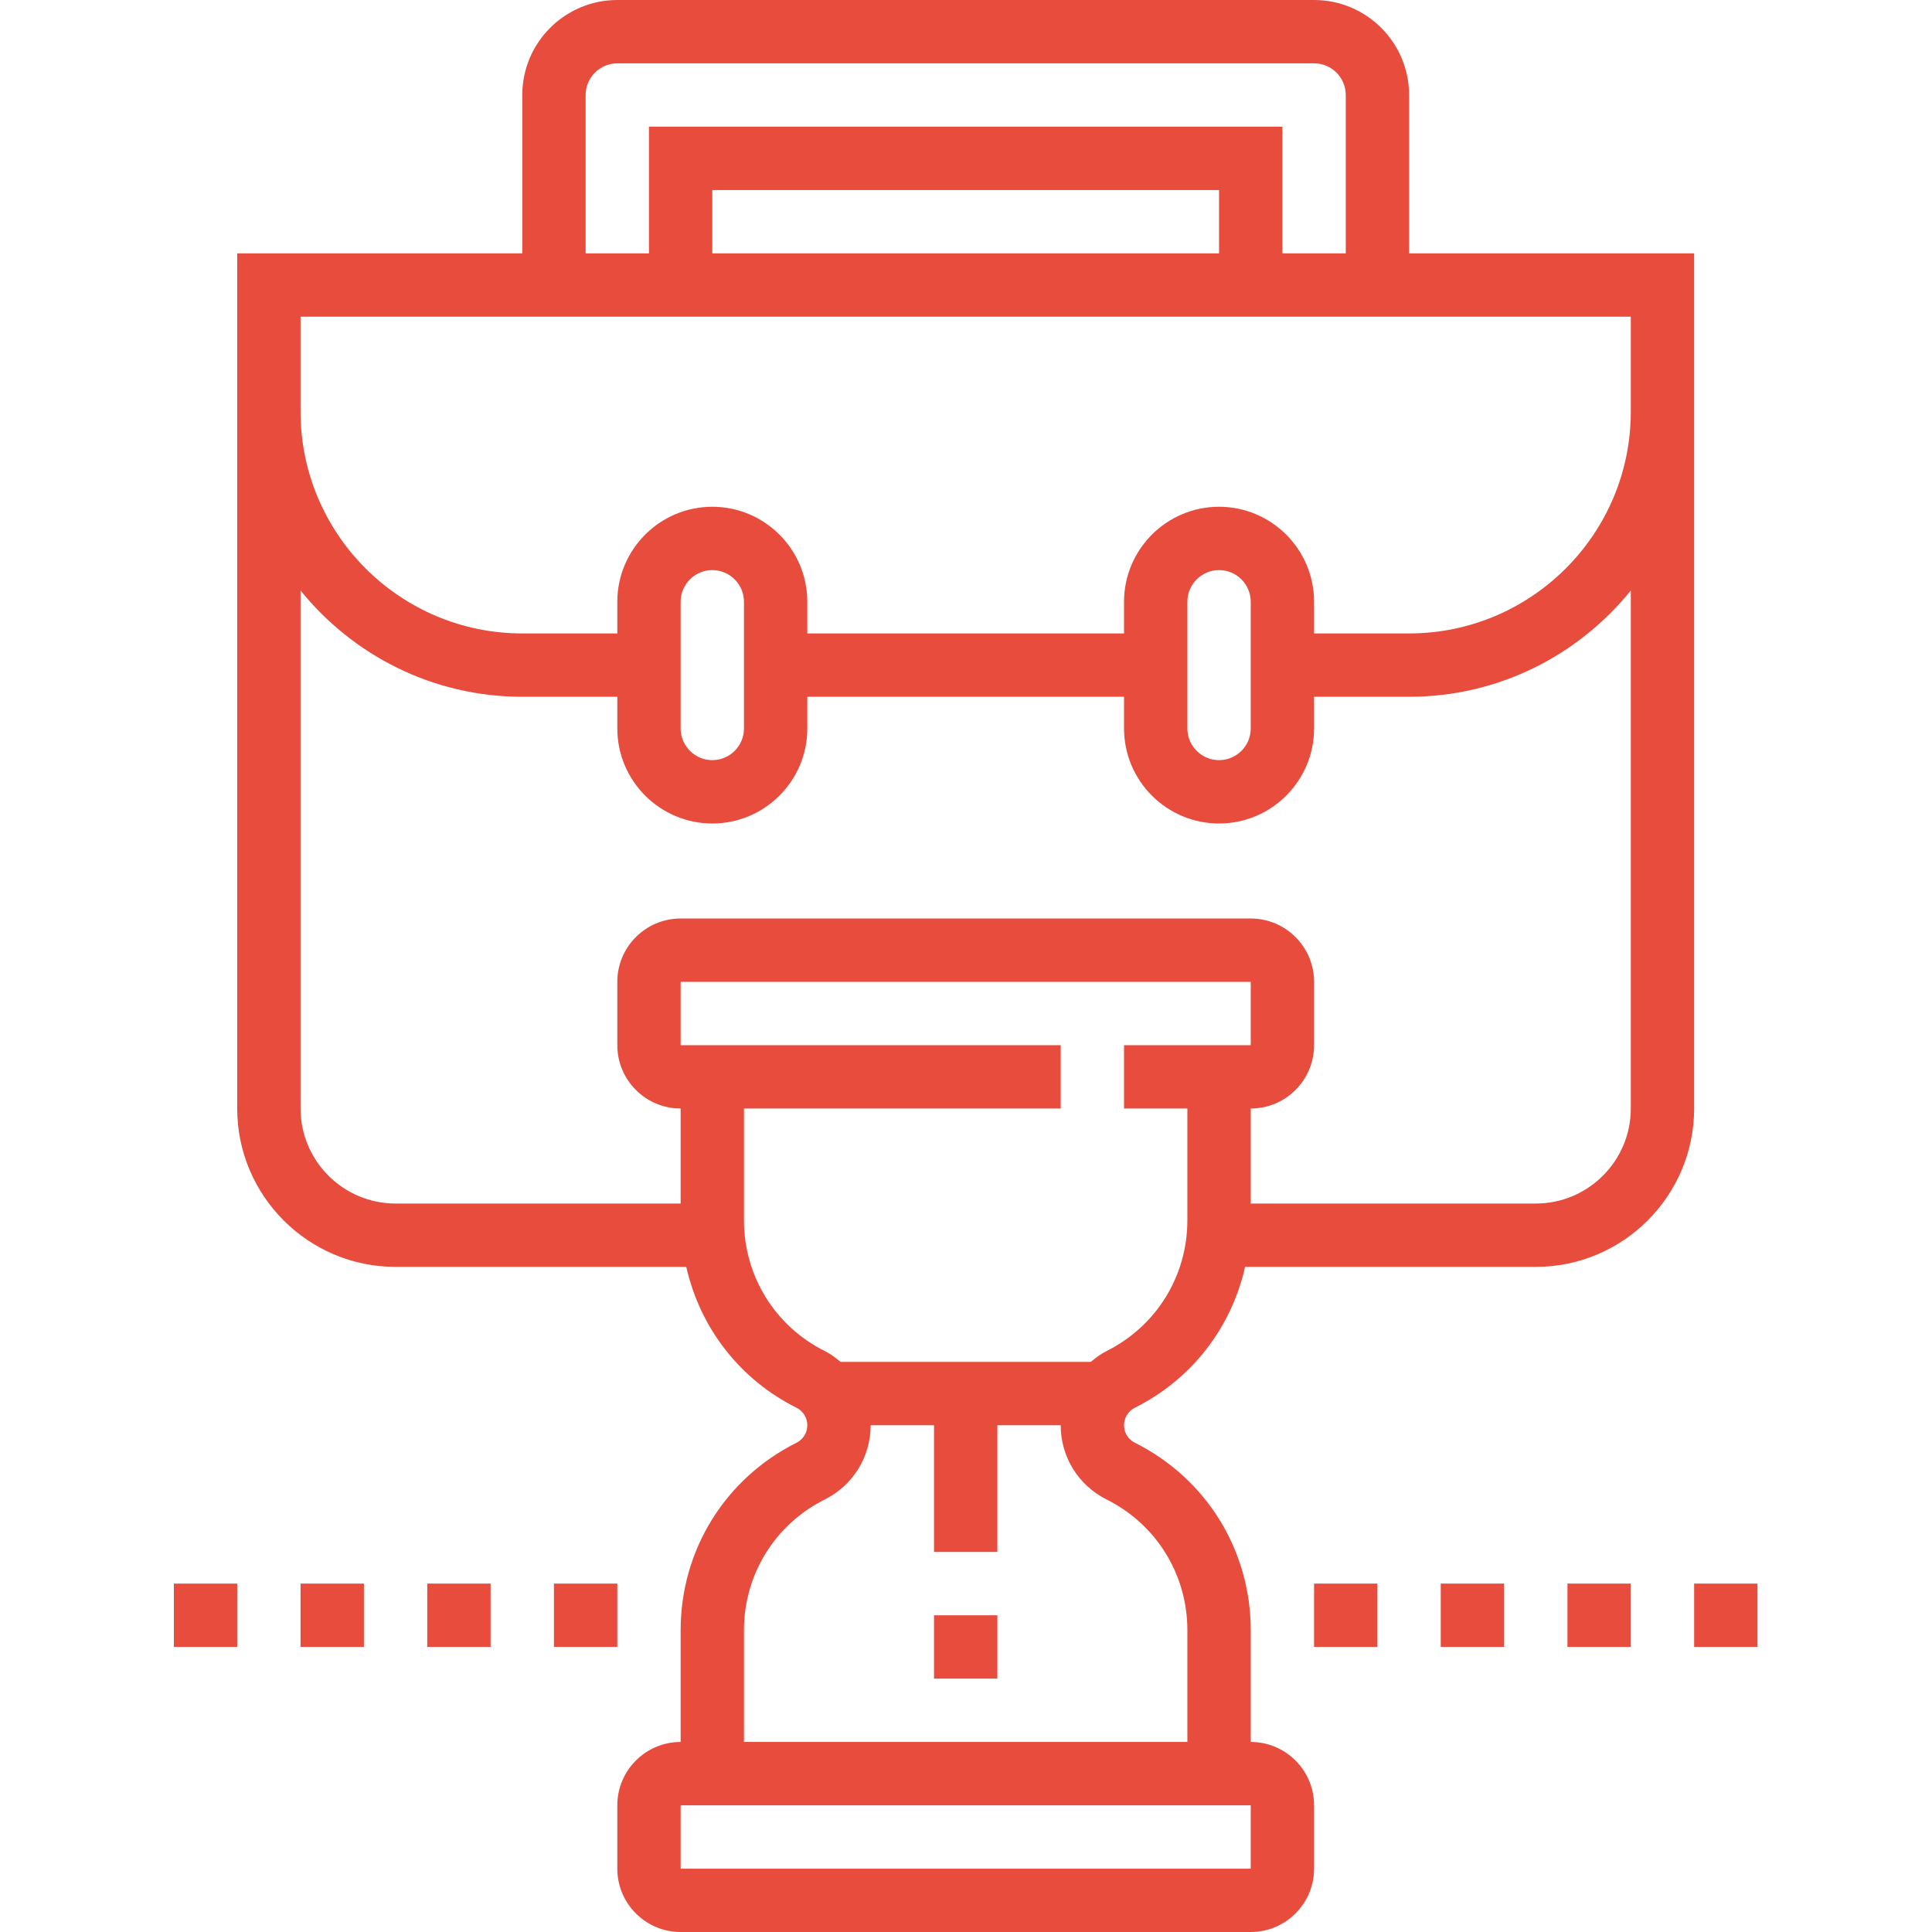<svg width="60" height="60" viewBox="0 0 60 60" fill="none" xmlns="http://www.w3.org/2000/svg">
<path d="M29.007 50.164H30.974V52.131H29.007V50.164Z" fill="#E74C3D"/>
<path d="M52.613 12.787V7.869H43.761V2.951C43.761 1.324 42.437 0 40.81 0H19.171C17.544 0 16.22 1.324 16.22 2.951V7.869H7.367V34.426C7.367 37.138 9.574 39.344 12.285 39.344H21.313C21.737 41.222 22.959 42.831 24.735 43.718C24.943 43.823 25.072 44.031 25.072 44.262C25.072 44.493 24.943 44.702 24.736 44.806C22.516 45.916 21.138 48.146 21.138 50.628V54.098C20.053 54.098 19.171 54.981 19.171 56.066V58.033C19.171 59.118 20.053 60 21.138 60H38.843C39.928 60 40.81 59.118 40.81 58.033V56.066C40.81 54.981 39.928 54.098 38.843 54.098V50.628C38.843 48.147 37.465 45.916 35.245 44.806C35.037 44.702 34.908 44.493 34.908 44.262C34.908 44.031 35.037 43.823 35.244 43.718C37.02 42.831 38.244 41.221 38.667 39.344H47.695C50.407 39.344 52.613 37.138 52.613 34.426V12.787ZM50.646 12.787C50.646 16.584 47.556 19.672 43.761 19.672H40.81V18.689C40.81 17.062 39.486 15.738 37.859 15.738C36.232 15.738 34.908 17.062 34.908 18.689V19.672H25.072V18.689C25.072 17.062 23.748 15.738 22.121 15.738C20.495 15.738 19.171 17.062 19.171 18.689V19.672H16.22C12.424 19.672 9.334 16.584 9.334 12.787V9.836H50.646V12.787ZM38.843 18.689V22.623C38.843 23.165 38.402 23.607 37.859 23.607C37.316 23.607 36.875 23.165 36.875 22.623V18.689C36.875 18.147 37.316 17.705 37.859 17.705C38.402 17.705 38.843 18.147 38.843 18.689ZM23.105 18.689V22.623C23.105 23.165 22.664 23.607 22.121 23.607C21.579 23.607 21.138 23.165 21.138 22.623V18.689C21.138 18.147 21.579 17.705 22.121 17.705C22.664 17.705 23.105 18.147 23.105 18.689ZM37.859 7.869H22.121V5.902H37.859V7.869ZM18.187 2.951C18.187 2.409 18.628 1.967 19.171 1.967H40.81C41.353 1.967 41.794 2.409 41.794 2.951V7.869H39.826V3.934H20.154V7.869H18.187V2.951ZM38.843 58.033H21.138V56.066H38.843V58.033ZM36.875 50.628V54.098H23.105V50.628C23.105 48.896 24.068 47.34 25.617 46.566C26.493 46.126 27.039 45.243 27.039 44.262H29.007V48.197H30.974V44.262H32.941C32.941 45.243 33.487 46.126 34.364 46.566C35.913 47.34 36.875 48.896 36.875 50.628ZM34.363 41.959C34.183 42.049 34.026 42.17 33.876 42.295H26.105C25.954 42.17 25.797 42.049 25.616 41.959C24.068 41.185 23.105 39.629 23.105 37.896V34.426H32.941V32.459H21.138V30.492H38.843V32.459H34.908V34.426H36.875V37.896C36.875 39.629 35.913 41.185 34.363 41.959ZM47.695 37.377H38.843V34.426C39.928 34.426 40.81 33.544 40.81 32.459V30.492C40.81 29.407 39.928 28.525 38.843 28.525H21.138C20.053 28.525 19.171 29.407 19.171 30.492V32.459C19.171 33.544 20.053 34.426 21.138 34.426V37.377H12.285C10.659 37.377 9.334 36.053 9.334 34.426V18.338C10.958 20.349 13.44 21.639 16.22 21.639H19.171V22.623C19.171 24.25 20.495 25.574 22.121 25.574C23.748 25.574 25.072 24.25 25.072 22.623V21.639H34.908V22.623C34.908 24.25 36.232 25.574 37.859 25.574C39.486 25.574 40.81 24.25 40.81 22.623V21.639H43.761C46.541 21.639 49.022 20.349 50.646 18.338V34.426C50.646 36.053 49.322 37.377 47.695 37.377Z" fill="#E74C3D"/>
<path d="M13.269 49.18H15.236V51.147H13.269V49.18ZM17.203 49.18H19.171V51.147H17.203V49.18ZM9.334 49.18H11.302V51.147H9.334V49.18ZM5.4 49.18H7.367V51.147H5.4V49.18ZM48.679 49.18H50.646V51.147H48.679V49.18ZM52.613 49.18H54.58V51.147H52.613V49.18ZM44.744 49.18H46.712V51.147H44.744V49.18ZM40.81 49.18H42.777V51.147H40.81V49.18Z" fill="#E74C3D"/>
</svg>
